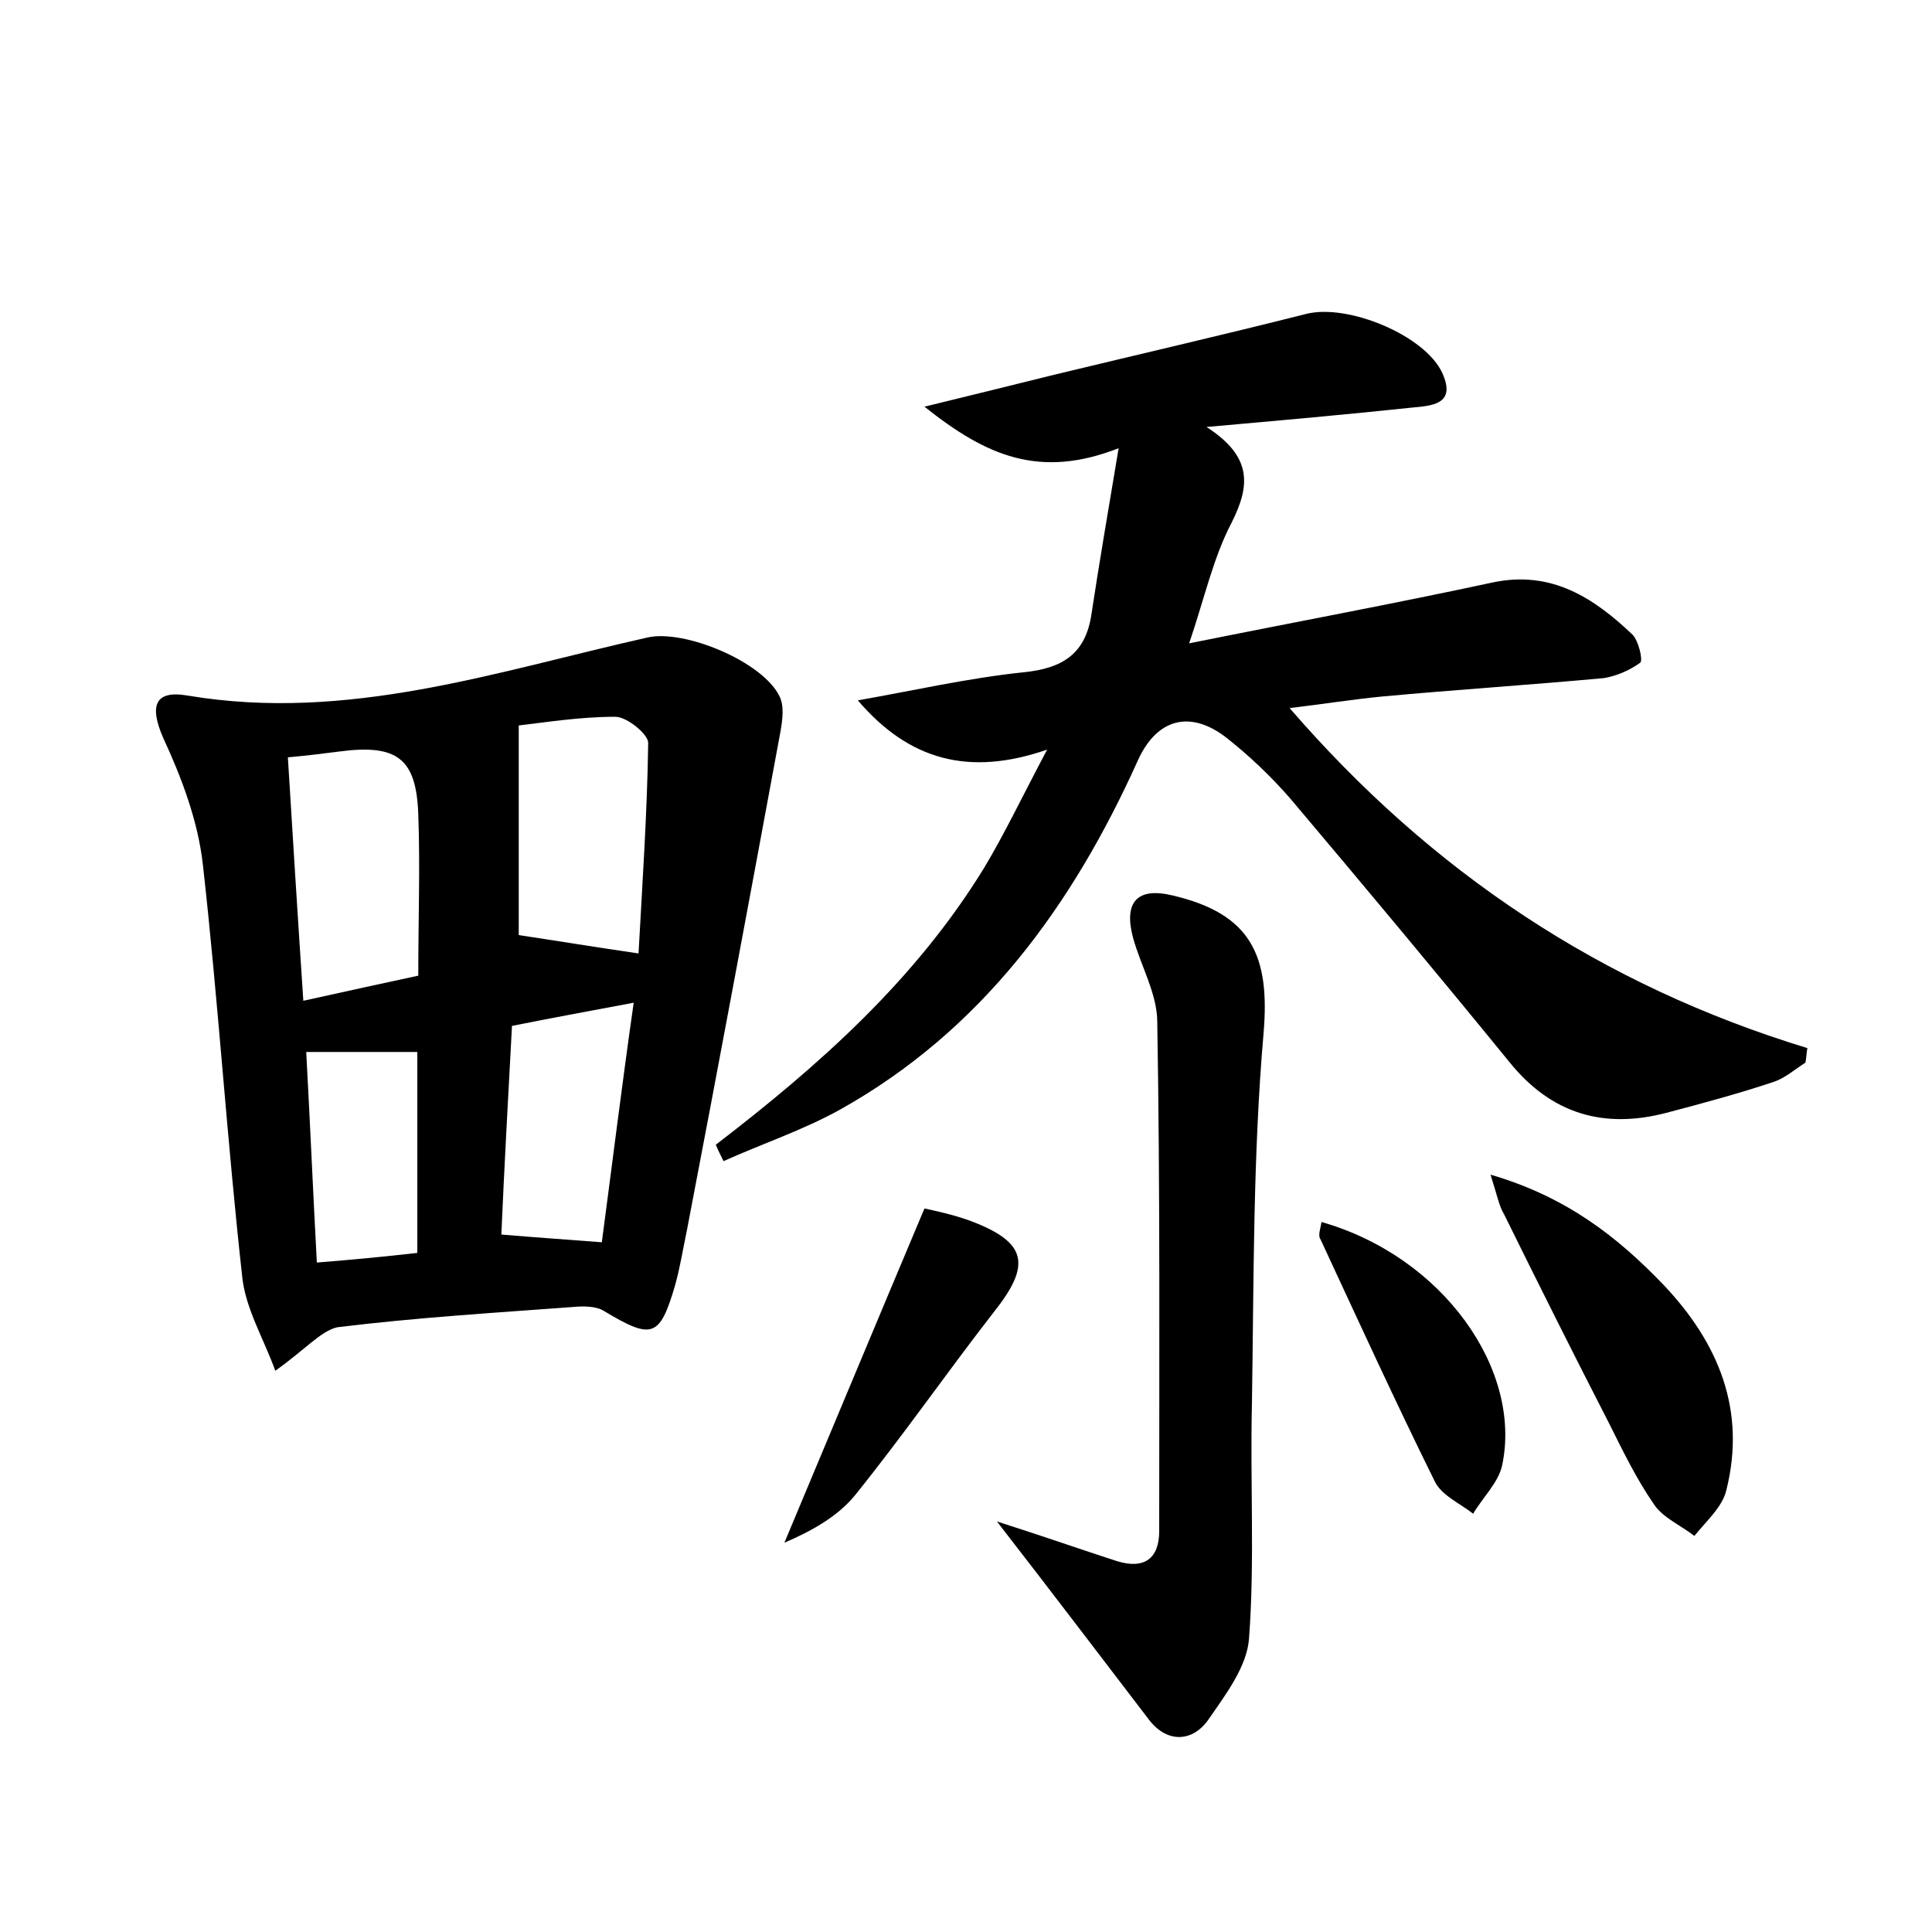 <?xml version="1.0" encoding="utf-8"?>
<!-- Generator: Adobe Illustrator 22.0.0, SVG Export Plug-In . SVG Version: 6.00 Build 0)  -->
<svg version="1.1" id="图层_1" xmlns="http://www.w3.org/2000/svg" xmlns:xlink="http://www.w3.org/1999/xlink" x="0px" y="0px"
	 viewBox="0 0 200 200" style="enable-background:new 0 0 200 200;" xml:space="preserve">
<style type="text/css">
	.st0{fill:#FFFFFF;}
</style>
<g>
	
	<path d="M74.1,118.5c10.7-8.2,20.7-17.1,27.8-28.7c2.1-3.5,3.9-7.3,6.5-12.2c-8.1,2.8-14.3,1.1-19.6-5.1c5.7-1,11.4-2.3,17.1-2.9
		c4.1-0.4,6.5-1.9,7.1-6.1c0.8-5.3,1.7-10.5,2.8-17.1c-8.2,3.2-13.7,0.8-20.1-4.3c5.3-1.3,9.4-2.3,13.4-3.3
		c8.7-2.1,17.4-4.1,26.1-6.3c4.3-1.1,12.3,2.2,14.1,6.1c1.5,3.3-1.1,3.4-3.2,3.6c-6.6,0.7-13.3,1.3-21.2,2c4.8,3.1,4.5,6.1,2.6,9.9
		c-1.9,3.6-2.8,7.8-4.4,12.5c10.9-2.2,21.2-4.1,31.4-6.3c6.1-1.3,10.5,1.6,14.5,5.4c0.6,0.6,1.1,2.6,0.8,2.9
		c-1.1,0.8-2.5,1.4-3.8,1.6c-7.6,0.7-15.3,1.2-22.9,1.9c-3.1,0.3-6.2,0.8-9.6,1.2c14.7,17,32.3,28.7,53.6,35.2
		c-0.1,0.5-0.1,1-0.2,1.5c-1.1,0.7-2.1,1.6-3.3,2c-3.6,1.2-7.3,2.2-11.1,3.2c-6.5,1.7-11.9,0.1-16.2-5.2
		c-7.5-9.2-15.1-18.3-22.7-27.3c-2-2.3-4.2-4.4-6.6-6.3c-3.7-2.9-7.2-2.1-9.2,2.3c-6.8,15.1-16.2,28-30.9,36.2
		c-3.8,2.1-8,3.5-12,5.3C74.6,119.6,74.3,119,74.1,118.5z"/>
	<path d="M28.5,141.9c-1.2-3.3-3-6.3-3.4-9.5c-1.6-14.3-2.5-28.7-4.1-42.9c-0.5-4.5-2.2-9-4.1-13.1c-1.4-3.2-1-5,2.5-4.4
		C36,74.8,51.4,69.5,67,66c3.8-0.9,12,2.5,13.7,6.1c0.5,1,0.3,2.4,0.1,3.6c-3.2,17.3-6.4,34.5-9.7,51.7c-0.4,1.9-0.7,3.8-1.2,5.6
		c-1.6,5.5-2.4,5.7-7.4,2.7c-0.8-0.5-2.1-0.5-3.2-0.4c-8.1,0.6-16.3,1.1-24.4,2.1C33.2,137.8,31.6,139.7,28.5,141.9z M31.4,103.6
		c4.5-1,8.2-1.8,11.9-2.6c0-5.9,0.2-11.3,0-16.7c-0.2-5.8-2.2-7.3-8.2-6.5c-1.6,0.2-3.1,0.4-5.3,0.6C30.3,86.5,30.8,94.6,31.4,103.6
		z M66.1,98.7c0.4-7.3,0.9-14.6,1-21.8c0-0.9-2.2-2.7-3.4-2.7c-3.7,0-7.4,0.6-10,0.9c0,7.8,0,14.9,0,21.7
		C57.7,97.4,61.3,98,66.1,98.7z M62.3,128.6c1.1-8.3,2.1-16.4,3.3-24.8c-4.8,0.9-8.6,1.6-12.6,2.4c-0.4,7.5-0.8,14.6-1.1,21.6
		C55.5,128.1,58.4,128.3,62.3,128.6z M43.2,129.7c0-7.2,0-14,0-20.8c-4,0-7.6,0-11.5,0c0.4,7.3,0.7,14.4,1.1,21.8
		C36.5,130.4,39.7,130.1,43.2,129.7z"/>
	<path d="M103.2,157.5c5,1.6,8.7,2.9,12.4,4.1c2.9,0.9,4.4-0.3,4.4-3.1c0-17.6,0.1-35.1-0.2-52.7c0-2.9-1.7-5.8-2.5-8.7
		c-1-3.7,0.4-5.3,4.1-4.4c8.1,1.9,10.1,6.2,9.4,14.3c-1.1,12.7-1,25.5-1.2,38.3c-0.2,8.1,0.3,16.3-0.3,24.3
		c-0.2,2.9-2.4,5.8-4.2,8.4c-1.6,2.3-4.2,2.5-6.1,0.1C114.1,171.7,109.1,165.1,103.2,157.5z"/>
	<path d="M154.3,121.6c7.9,2.3,13.2,6.5,17.9,11.4c5.7,6,8.6,13,6.5,21.3c-0.4,1.7-2.1,3.2-3.3,4.7c-1.4-1.1-3.3-1.9-4.2-3.3
		c-1.8-2.6-3.2-5.5-4.6-8.3c-3.7-7.2-7.3-14.4-10.9-21.7C155.2,124.9,155,123.8,154.3,121.6z"/>
	<path d="M95.7,125.1c0.9,0.2,2.9,0.6,4.8,1.3c5.8,2.2,6.3,4.5,2.4,9.4c-4.9,6.3-9.4,12.8-14.4,19c-1.8,2.2-4.5,3.7-7.3,4.9
		C85.9,148.5,90.6,137.2,95.7,125.1z"/>
	<path d="M136.8,126.5c12.6,3.6,20.8,15.3,18.7,25.2c-0.4,1.8-2,3.3-3,5c-1.4-1.1-3.3-1.9-4-3.4c-4.1-8.3-7.9-16.6-11.8-25
		C136.4,127.9,136.7,127.2,136.8,126.5z"/>
	
	
	
	
</g>
</svg>
